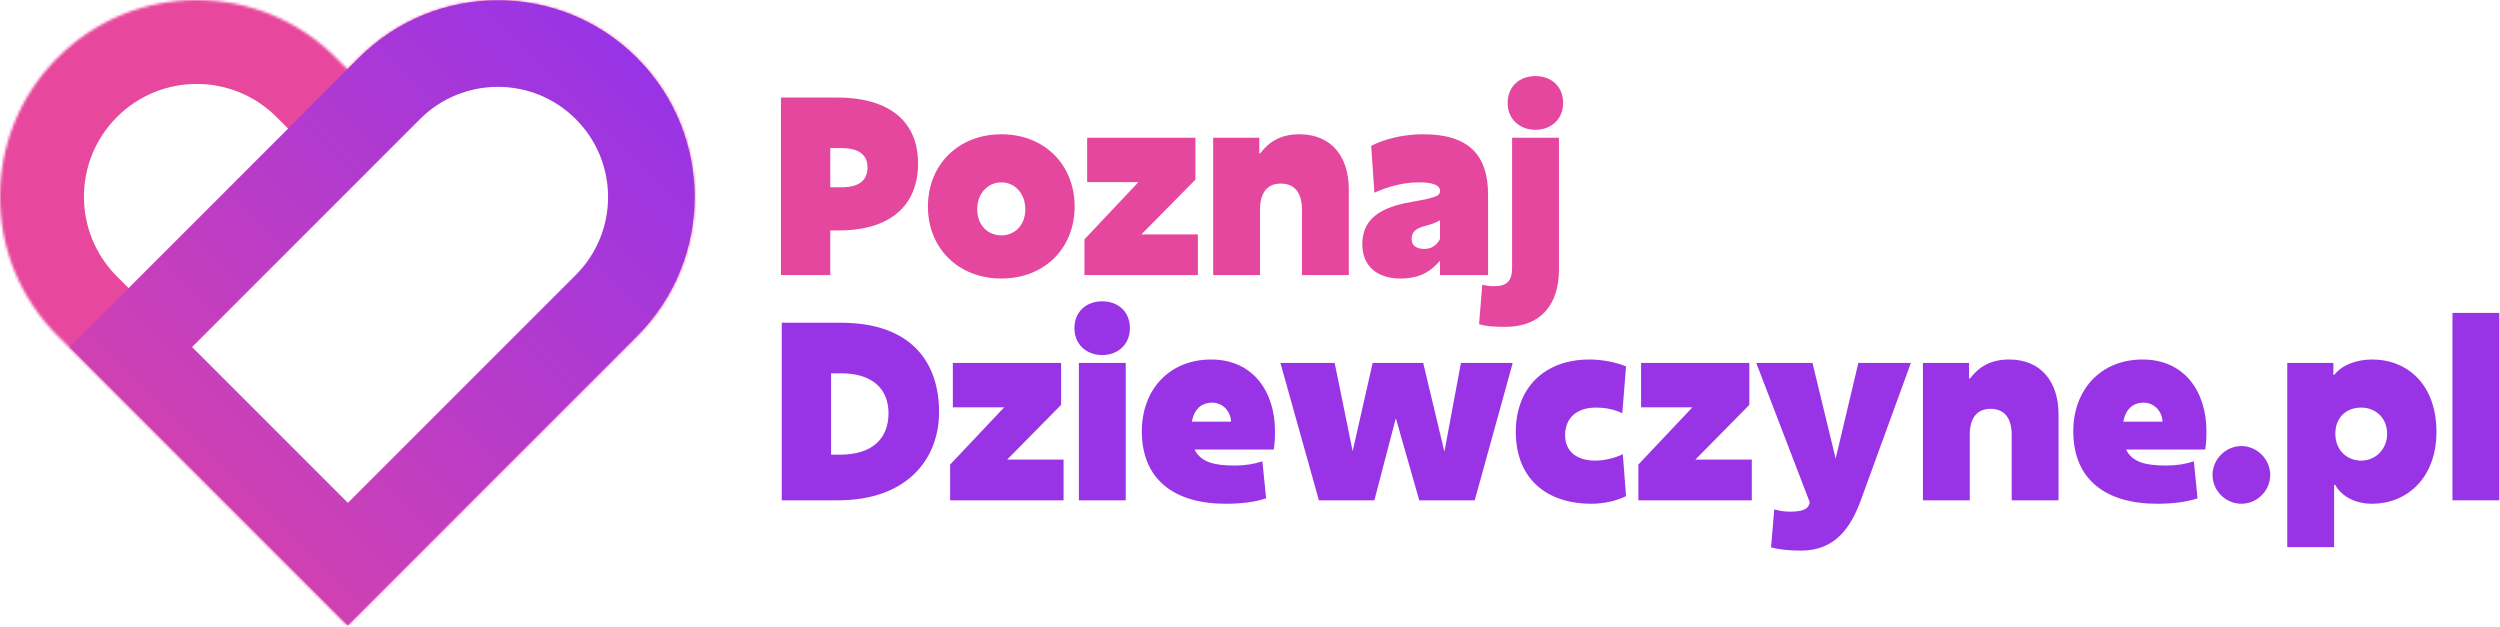 <svg width="953" height="239" viewBox="0 0 953 239" fill="none" xmlns="http://www.w3.org/2000/svg">
<mask id="path-1-inside-1_2005_84" fill="white">
<path d="M21.967 21.967C51.256 -7.322 98.743 -7.322 128.032 21.967L132.452 26.387L136.763 22.076C166.052 -7.213 213.54 -7.213 242.829 22.076C272.118 51.365 272.118 98.853 242.829 128.143L132.609 238.361L132.343 238.095L132.187 238.252L21.967 128.033C-7.323 98.744 -7.323 51.256 21.967 21.967Z"/>
</mask>
<path d="M21.967 21.967L-0.661 -0.661L-0.661 -0.661L21.967 21.967ZM128.032 21.967L150.66 -0.661L150.66 -0.661L128.032 21.967ZM132.452 26.387L109.825 49.014L132.452 71.642L155.08 49.014L132.452 26.387ZM242.829 22.076L265.457 -0.551L265.457 -0.551L242.829 22.076ZM242.829 128.143L265.456 150.77L265.457 150.77L242.829 128.143ZM132.609 238.361L109.982 260.989L132.609 283.616L155.237 260.989L132.609 238.361ZM132.343 238.095L154.97 215.467L132.272 192.769L109.645 215.538L132.343 238.095ZM132.187 238.252L109.559 260.879L132.257 283.577L154.884 260.809L132.187 238.252ZM21.967 128.033L-0.661 150.661L-0.661 150.661L21.967 128.033ZM21.967 21.967L44.594 44.594C61.387 27.802 88.612 27.802 105.405 44.594L128.032 21.967L150.66 -0.661C108.874 -42.446 41.126 -42.447 -0.661 -0.661L21.967 21.967ZM128.032 21.967L105.405 44.594L109.825 49.014L132.452 26.387L155.08 3.759L150.66 -0.661L128.032 21.967ZM132.452 26.387L155.08 49.014L159.39 44.704L136.763 22.076L114.135 -0.551L109.825 3.759L132.452 26.387ZM136.763 22.076L159.39 44.704C176.183 27.911 203.409 27.911 220.202 44.704L242.829 22.076L265.457 -0.551C223.67 -42.337 155.921 -42.337 114.135 -0.551L136.763 22.076ZM242.829 22.076L220.202 44.703C236.994 61.496 236.994 88.723 220.202 105.515L242.829 128.143L265.457 150.77C307.243 108.984 307.242 41.235 265.457 -0.551L242.829 22.076ZM242.829 128.143L220.202 105.515L109.982 215.734L132.609 238.361L155.237 260.989L265.456 150.77L242.829 128.143ZM132.609 238.361L155.237 215.734L154.97 215.467L132.343 238.095L109.715 260.722L109.982 260.989L132.609 238.361ZM132.343 238.095L109.645 215.538L109.489 215.695L132.187 238.252L154.884 260.809L155.041 260.652L132.343 238.095ZM132.187 238.252L154.814 215.624L44.594 105.406L21.967 128.033L-0.661 150.661L109.559 260.879L132.187 238.252ZM21.967 128.033L44.594 105.406C27.802 88.613 27.802 61.387 44.594 44.594L21.967 21.967L-0.661 -0.661C-42.447 41.126 -42.447 108.875 -0.661 150.661L21.967 128.033Z" fill="#E7479D" mask="url(#path-1-inside-1_2005_84)"/>
<path d="M148.43 33.743C171.276 10.898 208.316 10.898 231.161 33.743C254.007 56.589 254.007 93.63 231.161 116.475L132.609 215.026L49.877 132.295L148.43 33.743Z" stroke="url(#paint0_linear_2005_84)" stroke-width="33"/>
<path d="M585.341 49.492C579.325 49.492 574.719 45.45 574.719 39.246C574.719 33.042 579.137 29 585.341 29C591.451 29 595.869 33.042 595.869 39.246C595.869 45.45 591.263 49.492 585.341 49.492ZM594.271 102.884C594.271 115.668 587.691 124.598 573.873 124.598C569.361 124.598 566.635 124.41 563.815 123.564L565.037 108.524C566.635 108.9 567.669 109.088 569.737 109.088C574.437 109.088 576.411 107.02 576.411 102.132V52.5H594.271V102.884Z" fill="#E6479E"/>
<path d="M548.923 72.71C548.923 70.548 546.103 69.514 540.839 69.514C534.634 69.514 528.713 71.3 523.919 73.462L522.697 55.602C527.209 53.252 534.258 51.184 542.624 51.184C559.638 51.184 567.253 58.892 567.253 74.214V104.858H548.923V99.406C545.068 103.824 540.838 106.174 533.788 106.174C525.328 106.174 519.312 101.756 519.312 93.108C519.312 81.546 529.276 78.444 539.24 76.752C543.188 76.094 544.974 75.624 546.76 75.06C548.452 74.496 548.923 73.838 548.923 72.71ZM548.923 83.99C547.888 84.554 546.291 85.306 544.223 85.87C540.651 86.81 538.113 87.656 538.113 91.134C538.113 93.766 540.181 94.894 543.001 94.894C545.727 94.894 547.795 93.39 548.923 91.134V83.99Z" fill="#E6479E"/>
<path d="M462.464 104.858V52.5H480.042V58.422H480.418C483.802 54.004 488.22 51.184 495.364 51.184C507.302 51.184 514.164 59.456 514.164 72.146V104.858H496.304V79.854C496.304 73.932 493.86 69.984 488.22 69.984C482.768 69.984 480.324 73.932 480.324 79.76V104.858H462.464Z" fill="#E6479E"/>
<path d="M413.39 104.858V91.228L433.976 69.42H414.424V52.5H455.69V68.48L435.104 89.348H456.63V104.858H413.39Z" fill="#E6479E"/>
<path d="M353.722 78.726C353.722 62.84 365.284 51.184 381.734 51.184C398.184 51.184 409.652 62.84 409.652 78.726C409.652 94.612 398.184 106.174 381.734 106.174C365.284 106.174 353.722 94.612 353.722 78.726ZM381.734 89.724C386.716 89.724 390.852 85.964 390.852 79.76C390.852 73.932 386.998 69.514 381.734 69.514C376.376 69.514 372.522 73.932 372.522 79.76C372.522 85.964 376.658 89.724 381.734 89.724Z" fill="#E6479E"/>
<path d="M319.884 87.844H316.5V104.858H297.7V37.178H319.226C337.18 37.178 349.964 44.886 349.964 62.276C349.964 79.572 337.838 87.844 319.884 87.844ZM320.824 56.448H316.5V71.394H320.824C327.028 71.394 330.694 69.044 330.694 63.874C330.694 58.704 326.934 56.448 320.824 56.448Z" fill="#E6479E"/>
<path d="M934.876 190.716V119.276H952.736V190.716H934.876Z" fill="#9834E5"/>
<path d="M871.903 208.576V138.358H889.481V142.87H889.857C892.489 139.392 897.941 137.042 904.239 137.042C917.869 137.042 928.773 146.724 928.773 164.584C928.773 182.538 917.211 192.032 904.239 192.032C898.223 192.032 892.865 189.588 890.139 184.794H889.763V208.576H871.903ZM900.103 175.582C905.649 175.582 909.973 171.164 909.973 165.336C909.973 159.414 905.649 155.372 900.103 155.372C894.557 155.372 890.233 158.944 890.233 165.336C890.233 171.54 894.557 175.582 900.103 175.582Z" fill="#9834E5"/>
<path d="M854.411 192.032C848.395 192.032 843.413 187.05 843.413 181.034C843.413 175.112 848.395 170.036 854.411 170.036C860.427 170.036 865.409 175.112 865.409 181.034C865.409 187.05 860.427 192.032 854.411 192.032Z" fill="#9834E5"/>
<path d="M837.708 189.964C833.196 191.468 827.933 192.032 822.293 192.032C802.835 192.032 790.333 182.914 790.333 164.396C790.333 148.604 800.767 137.042 816.747 137.042C832.727 137.042 841.093 149.262 841.093 164.396C841.093 166.746 840.998 169.284 840.622 171.352H810.448C812.798 176.24 818.063 177.462 825.677 177.462C829.813 177.462 833.009 176.898 836.299 175.864L837.708 189.964ZM817.122 153.492C813.832 153.492 810.448 155.184 809.414 160.73H824.361C824.173 156.688 821.164 153.492 817.122 153.492Z" fill="#9834E5"/>
<path d="M733.014 190.716V138.358H750.592V144.28H750.968C754.352 139.862 758.77 137.042 765.914 137.042C777.852 137.042 784.714 145.314 784.714 158.004V190.716H766.854V165.712C766.854 159.79 764.41 155.842 758.77 155.842C753.318 155.842 750.874 159.79 750.874 165.618V190.716H733.014Z" fill="#9834E5"/>
<path d="M686.594 209.892C681.518 209.892 678.134 209.422 675.126 208.67L676.348 194.194C678.322 194.664 679.732 195.04 682.458 195.04C686.782 195.04 689.132 194.194 689.696 192.126L689.884 191.468L669.486 138.358H690.918L699.754 174.83L708.402 138.358H728.424L709.342 190.716C705.676 200.68 699.848 209.892 686.594 209.892Z" fill="#9834E5"/>
<path d="M624.547 190.716V177.086L645.133 155.278H625.581V138.358H666.847V154.338L646.261 175.206H667.787V190.716H624.547Z" fill="#9834E5"/>
<path d="M618.619 173.138L619.841 189.118C616.551 190.81 611.569 192.032 606.681 192.032C589.385 192.032 577.823 182.35 577.823 164.584C577.823 148.04 588.539 137.042 605.929 137.042C610.911 137.042 616.269 138.17 619.841 139.674L618.431 157.534C615.517 156.124 612.227 155.372 608.373 155.372C600.853 155.372 596.623 159.508 596.623 165.9C596.623 172.01 600.947 175.582 608.091 175.582C611.381 175.582 615.329 174.736 618.619 173.138Z" fill="#9834E5"/>
<path d="M541.019 190.716L532.089 159.414L523.911 190.716H502.761L488.097 138.358H508.777L515.639 172.01L523.253 138.358H542.523L550.607 172.198L556.905 138.358H576.645L562.169 190.716H541.019Z" fill="#9834E5"/>
<path d="M482.638 189.964C478.126 191.468 472.862 192.032 467.222 192.032C447.764 192.032 435.262 182.914 435.262 164.396C435.262 148.604 445.696 137.042 461.676 137.042C477.656 137.042 486.022 149.262 486.022 164.396C486.022 166.746 485.928 169.284 485.552 171.352H455.378C457.728 176.24 462.992 177.462 470.606 177.462C474.742 177.462 477.938 176.898 481.228 175.864L482.638 189.964ZM462.052 153.492C458.762 153.492 455.378 155.184 454.344 160.73H469.29C469.102 156.688 466.094 153.492 462.052 153.492Z" fill="#9834E5"/>
<path d="M420.196 135.35C414.18 135.35 409.574 131.308 409.574 125.104C409.574 118.9 413.992 114.858 420.196 114.858C426.306 114.858 430.724 118.9 430.724 125.104C430.724 131.308 426.118 135.35 420.196 135.35ZM411.266 190.716V138.358H429.126V190.716H411.266Z" fill="#9834E5"/>
<path d="M362.192 190.716V177.086L382.778 155.278H363.226V138.358H404.492V154.338L383.906 175.206H405.432V190.716H362.192Z" fill="#9834E5"/>
<path d="M298 190.716V123.036H320.56C347.444 123.036 357.972 138.17 357.972 157.064C357.972 175.3 345.47 190.716 319.432 190.716H298ZM320.654 142.306H316.8V173.326H320.278C332.78 173.326 338.702 166.934 338.702 157.534C338.702 148.228 332.498 142.306 320.654 142.306Z" fill="#9834E5"/>
<defs>
<linearGradient id="paint0_linear_2005_84" x1="242.829" y1="22.076" x2="79.576" y2="185.329" gradientUnits="userSpaceOnUse">
<stop stop-color="#9834E6"/>
<stop offset="1" stop-color="#CF41B3"/>
</linearGradient>
</defs>
</svg>
